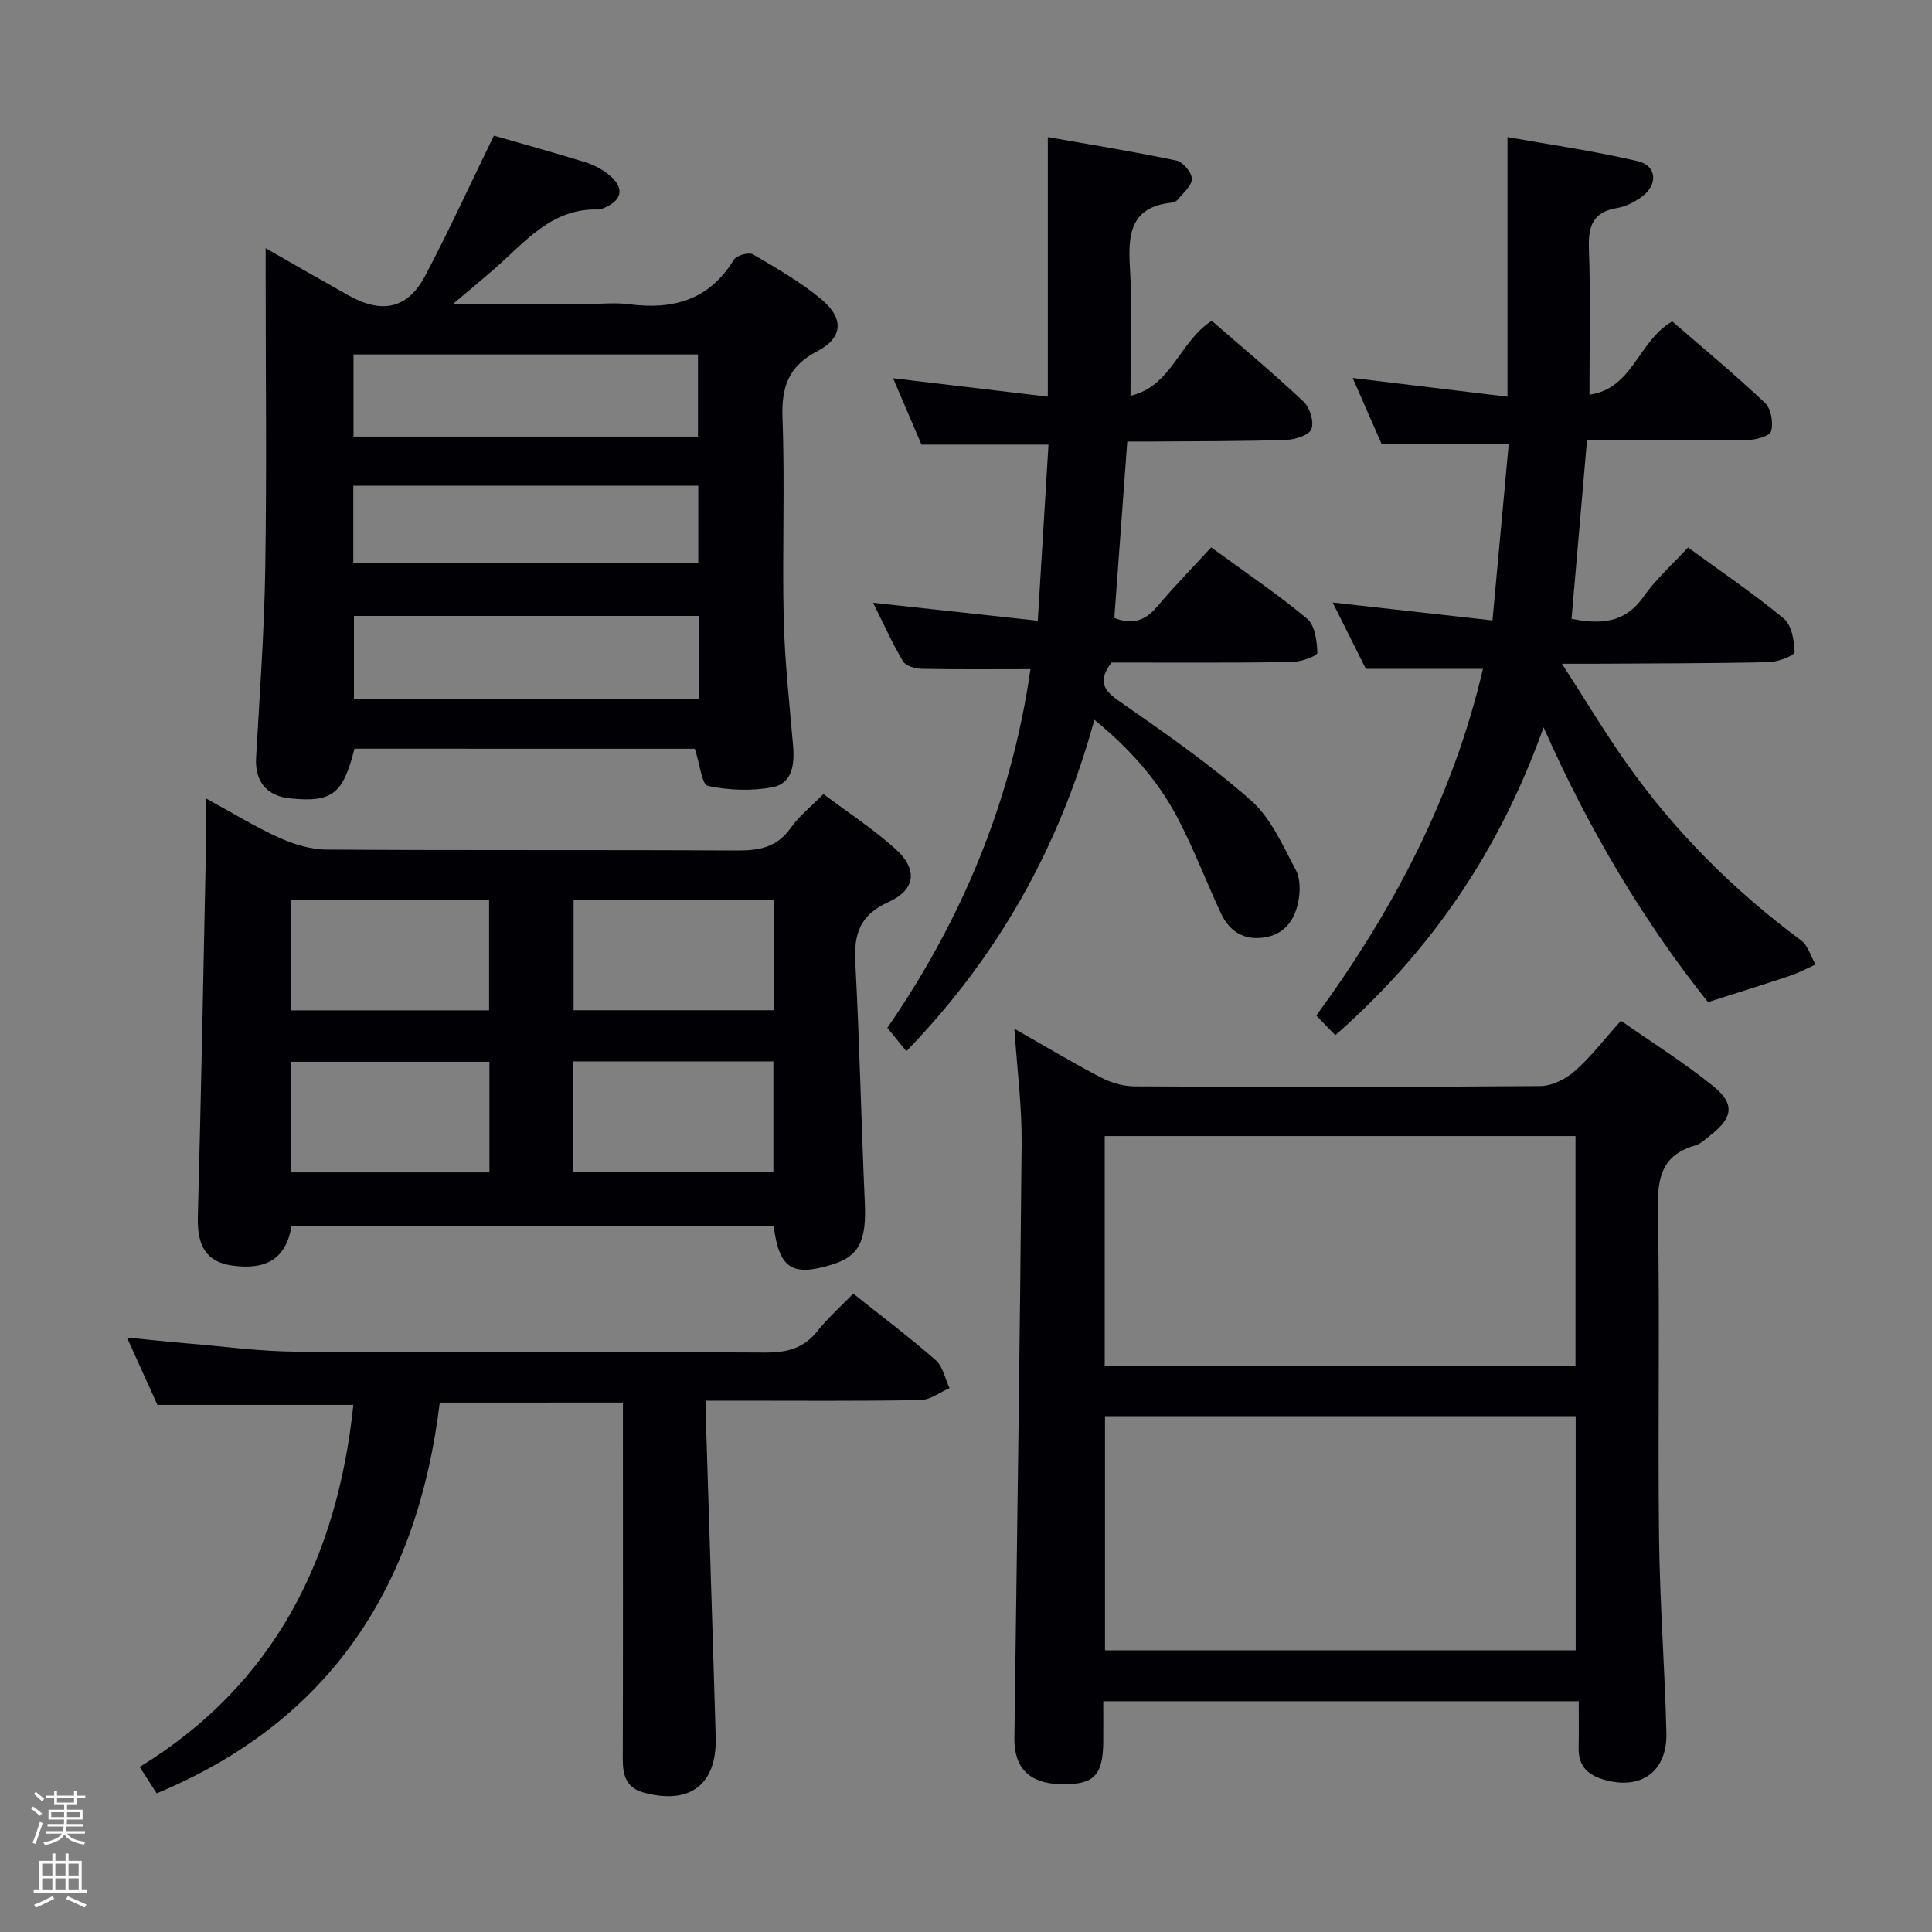 <svg enable-background="new 0 0 400 400" viewBox="0 0 400 400" xmlns="http://www.w3.org/2000/svg"><rect x="0" y="0" width="400" height="400" fill="#808080" stroke="none"/><path d="m6.44 374.46.42-.45c.65.47 1.27.95 1.85 1.44l-.45.49c-.65-.56-1.25-1.06-1.82-1.48m.93 7.33-.63-.26c.55-1.36 1.05-2.8 1.52-4.33.19.1.38.19.59.27-.46 1.29-.95 2.73-1.48 4.32m-.38-10.38.44-.42c.43.34 1.01.82 1.74 1.44l-.49.49c-.53-.51-1.09-1.01-1.69-1.51m2.5.35h1.72v-1.04h.59v1.04h3.52v-1.04h.59v1.04h1.75v.53h-1.75v1.42h-2.03v.97h3.22v2.03h-3.24c0 .35-.01.66-.03.93h3.32v.53h-3.37c-.03.27-.08.58-.15.94h3.96v.53h-3.71c.67.92 1.93 1.48 3.79 1.68-.13.24-.23.44-.29.59-2.13-.38-3.48-1.08-4.04-2.12-.43.97-1.77 1.72-4.03 2.23-.09-.19-.2-.37-.33-.55 2.1-.42 3.37-1.03 3.81-1.83h-3.36v-.53h3.58c.08-.29.13-.61.16-.94h-3.33v-.53h3.39c.02-.27.04-.58.04-.93h-3.23v-2.03h3.25v-.97h-2.07v-1.42h-1.73zm1.12 3.44v1h2.65c.01-.3.02-.44.01-.4v-.25-.35zm1.19-2h3.52v-.91h-3.52zm4.71 2h-2.63v.59c0 .15-.01.28-.01.4h2.64z" fill="#fcfbfa"/><path d="m13.56 383.74h.63v1.52h2.72v6.07h1.13v.6h-11.06v-.6h1.13v-6.07h2.73v-1.52h.63v1.52h2.1v-1.52zm-2.69 8.83.38.56c-1.24.63-2.53 1.25-3.85 1.85-.1-.21-.21-.42-.34-.63 1.36-.55 2.63-1.15 3.81-1.78m-2.13-4.27h2.1v-2.45h-2.1zm0 3.04h2.1v-2.46h-2.1zm2.72-3.04h2.1v-2.45h-2.1zm0 3.04h2.1v-2.46h-2.1zm6.07 3.6c-1.41-.71-2.7-1.3-3.86-1.78l.35-.56c1.45.62 2.75 1.19 3.88 1.72zm-1.25-9.09h-2.1v2.45h2.1zm-2.09 5.49h2.1v-2.46h-2.1z" fill="#fcfbfa"/><g fill="#010105"><path d="m210.02 212.99c6.35 3.61 12.02 7.02 17.88 10.07 2.1 1.09 4.65 1.85 7 1.86 28 .13 55.99.16 83.99-.06 2.43-.02 5.29-1.46 7.17-3.12 3.34-2.94 6.08-6.56 9.54-10.41 6.51 4.56 13.11 8.7 19.13 13.56 4.5 3.63 4.04 6.51-.5 10.07-1.04.82-2.08 1.86-3.29 2.21-6.91 1.98-7.81 6.71-7.69 13.25.42 22.66-.03 45.33.24 67.99.16 13.46 1.19 26.91 1.52 40.38.2 8.2-5.51 12.02-13.32 9.55-3.36-1.06-4.94-3.07-4.85-6.56.07-3.12.02-6.24.02-9.56-33.14 0-65.42 0-98.44 0 0 2.84.02 5.61 0 8.38-.06 7.07-1.96 8.96-8.84 8.8-6.49-.15-9.64-3.4-9.56-9.54.55-41.12 1.15-82.24 1.5-123.36.05-7.56-.94-15.13-1.5-23.51zm18.76 80.22v48.48h97.45c0-16.29 0-32.35 0-48.48-32.65 0-64.94 0-97.45 0zm97.41-10.41c0-16.13 0-31.83 0-47.59-32.66 0-64.91 0-97.47 0v47.59z"/><path d="m73.39 155.01c-2.38 9.42-4.61 11.16-13.32 10.29-4.9-.49-7.32-3.56-7.05-8.41.74-13.11 1.7-26.22 1.9-39.34.32-20.15.08-40.32.08-60.48 0-1.59 0-3.17 0-5.68 6.24 3.56 11.66 6.69 17.12 9.75 7.03 3.94 12.31 2.8 15.96-4.14 4.93-9.37 9.35-19.02 14.17-28.92 5.89 1.69 12.41 3.5 18.89 5.49 1.71.53 3.41 1.41 4.81 2.52 3.44 2.71 2.99 5.41-1.01 7.02-.31.12-.64.28-.96.27-9.79-.37-15.29 6.78-21.69 12.35-2.46 2.14-4.97 4.22-8.5 7.2h27.97c2.83 0 5.71-.31 8.49.06 9.1 1.19 16.62-.87 21.69-9.23.54-.89 3.1-1.6 3.96-1.09 4.87 2.84 9.83 5.69 14.14 9.28 4.73 3.93 4.52 7.98-.78 10.74-6.1 3.17-7.49 7.49-7.25 13.99.52 13.81-.08 27.66.25 41.48.21 8.79 1.2 17.57 1.95 26.34.32 3.8-.21 7.7-4.24 8.48-4.34.84-9.08.64-13.41-.26-1.24-.26-1.65-4.49-2.71-7.7-22.75-.01-46.39-.01-70.46-.01zm-.2-64.62h71.32c0-6.01 0-11.57 0-17-24 0-47.57 0-71.32 0zm71.55 37.13c-24.08 0-47.74 0-71.46 0v17.16h71.46c0-5.76 0-11.21 0-17.16zm-71.59-10.89h71.42c0-5.6 0-10.82 0-16.06-24.02 0-47.67 0-71.42 0z"/><path d="m60.36 253.84c-1.11 6.65-5.1 9.21-12.36 8.17-5.28-.76-7.2-4.04-7.04-10.07.71-26.42 1.19-52.85 1.74-79.28.04-2.12.01-4.23.01-7.32 5.49 2.99 10.12 5.86 15.04 8.08 3.05 1.37 6.54 2.46 9.84 2.48 28.31.19 56.61.03 84.92.19 4.62.03 8.35-.62 11.2-4.68 1.69-2.41 4.1-4.3 6.77-7.01 5.01 3.76 10.28 7.2 14.9 11.35 4.68 4.2 4.22 8.47-1.42 11-5.88 2.64-7.2 6.56-6.88 12.49.89 16.58 1.23 33.2 1.97 49.79.35 7.79-1.13 11.02-6.64 12.74-8.36 2.62-11.1.93-12.23-7.93-33.15 0-66.36 0-99.82 0zm58.35-11.19h41.41c0-7.88 0-15.41 0-22.9-14.02 0-27.57 0-41.41 0zm41.54-56.38c-13.94 0-27.54 0-41.49 0v22.89h41.49c0-7.85 0-15.27 0-22.89zm-58.92 33.56c-14.06 0-27.56 0-41.08 0v22.9h41.08c0-7.69 0-15.1 0-22.9zm-41.06-33.54v22.89h40.99c0-7.84 0-15.26 0-22.89-13.75 0-27.18 0-40.99 0z"/><path d="m328.57 91.17c-1.12 12.99-2.15 24.88-3.2 36.95 5.83 1.14 10.98 1.03 14.92-4.6 2.55-3.64 5.97-6.66 9.2-10.17 6.79 4.95 13.54 9.52 19.8 14.69 1.65 1.36 2.19 4.57 2.27 6.97.02.67-3.42 2.04-5.29 2.08-11.99.27-23.99.25-35.98.33-1.79.01-3.58 0-6.9 0 4.84 7.49 8.8 14.1 13.22 20.39 10.04 14.28 22.25 26.48 36.29 36.89 1.44 1.07 2.01 3.3 2.98 5-1.73.78-3.42 1.7-5.21 2.3-5.34 1.79-10.72 3.46-17.05 5.48-13.04-16.34-24.56-35.42-34.04-56.9-9.07 25.46-23.21 46.25-43.12 63.75-1.33-1.38-2.55-2.64-3.93-4.07 16.01-21.93 28.3-45.28 34.5-71.79-8.06 0-15.78 0-24.25 0-1.99-3.98-4.27-8.53-6.87-13.73 11.23 1.26 21.82 2.45 33.09 3.71 1.16-12.59 2.25-24.41 3.36-36.47-9.04 0-17.28 0-26.29 0-1.78-4.07-3.87-8.84-6.01-13.72 10.81 1.3 21.26 2.57 32.05 3.87 0-18.26 0-35.48 0-53.75 8.56 1.53 17.85 2.85 26.94 4.98 4.09.96 4.27 5.01.69 7.51-1.46 1.02-3.23 1.91-4.96 2.2-5 .83-5.98 3.76-5.81 8.41.35 9.78.11 19.58.11 30.23 9.01-1.24 10.07-11.1 17.14-15.17 6.14 5.32 12.86 10.9 19.21 16.88 1.26 1.19 1.76 4.13 1.26 5.87-.3 1.03-3.25 1.8-5.02 1.83-10.97.13-21.93.05-33.1.05z"/><path d="m233.39 91.41c-.92 12.55-1.8 24.45-2.68 36.52 3.55 1.42 6.28.72 8.79-2.26 3.51-4.17 7.34-8.07 11.26-12.34 6.87 5.02 13.63 9.57 19.86 14.76 1.63 1.36 2.05 4.65 2.12 7.08.02.62-3.44 1.89-5.32 1.91-12.48.17-24.97.09-37.3.09-2.63 3.56-1.99 5.5 1.41 7.86 9.39 6.54 18.85 13.1 27.42 20.64 4.16 3.66 6.63 9.38 9.34 14.46.98 1.85.93 4.62.46 6.78-.8 3.76-2.96 6.68-7.24 7.22-4.23.53-7.07-1.46-8.77-5.12-3.07-6.61-5.65-13.47-9.06-19.9-4.07-7.68-9.81-14.11-17.1-20.09-7.23 26.32-19.85 48.91-38.93 68.62-1.32-1.62-2.43-2.98-3.94-4.84 15.4-22.28 25.73-46.98 29.64-74.26-7.62 0-15.06.08-22.5-.07-1.34-.03-3.32-.58-3.89-1.55-2.25-3.79-4.06-7.84-6.19-12.12 11.56 1.26 22.55 2.45 34.09 3.71.78-12.77 1.5-24.61 2.22-36.46-9.06 0-17.45 0-26.3 0-1.78-4.15-3.79-8.86-5.88-13.74 10.87 1.29 21.42 2.54 32.04 3.81 0-18.37 0-35.56 0-53.74 8.56 1.51 17.64 2.98 26.63 4.86 1.35.28 3.16 2.45 3.19 3.78.04 1.4-1.77 2.87-2.86 4.25-.28.36-.85.63-1.31.68-8.5.89-9.08 6.47-8.65 13.43.51 8.42.12 16.89.12 26.56 8.55-1.98 10.1-11.23 16.82-15.52 6.16 5.36 12.74 10.84 18.98 16.7 1.31 1.23 2.24 4.17 1.67 5.7-.47 1.27-3.39 2.2-5.26 2.26-9.15.3-18.32.26-27.48.33-1.77.01-3.56 0-5.4 0z"/><path d="m91.05 290.39c-4.56 37.53-22.19 65.73-58.61 80.91-.97-1.5-2-3.1-3.52-5.47 28.12-17.23 40.94-43.53 44.24-74.96-13.16 0-26.52 0-40.57 0-1.71-3.78-3.81-8.42-6.31-13.95 4.64.46 8.47.88 12.31 1.2 7.61.63 15.22 1.68 22.84 1.73 32.31.19 64.63 0 96.94.18 4.5.03 7.99-.82 10.87-4.45 2.14-2.7 4.77-5.02 7.42-7.75 5.97 4.76 11.68 9.05 17.04 13.75 1.51 1.32 1.96 3.85 2.89 5.82-2 .86-3.99 2.44-6 2.47-12.82.23-25.65.12-38.47.12-1.79 0-3.58 0-5.92 0 0 2.28-.05 4.07.01 5.85.65 21.27 1.36 42.53 1.97 63.8.28 9.88-5.37 14.13-15 11.47-3.58-.99-4.25-3.64-4.24-6.94.06-22.32.03-44.64.03-66.96 0-2.15 0-4.3 0-6.83-12.52.01-24.74.01-37.92.01z"/></g></svg>